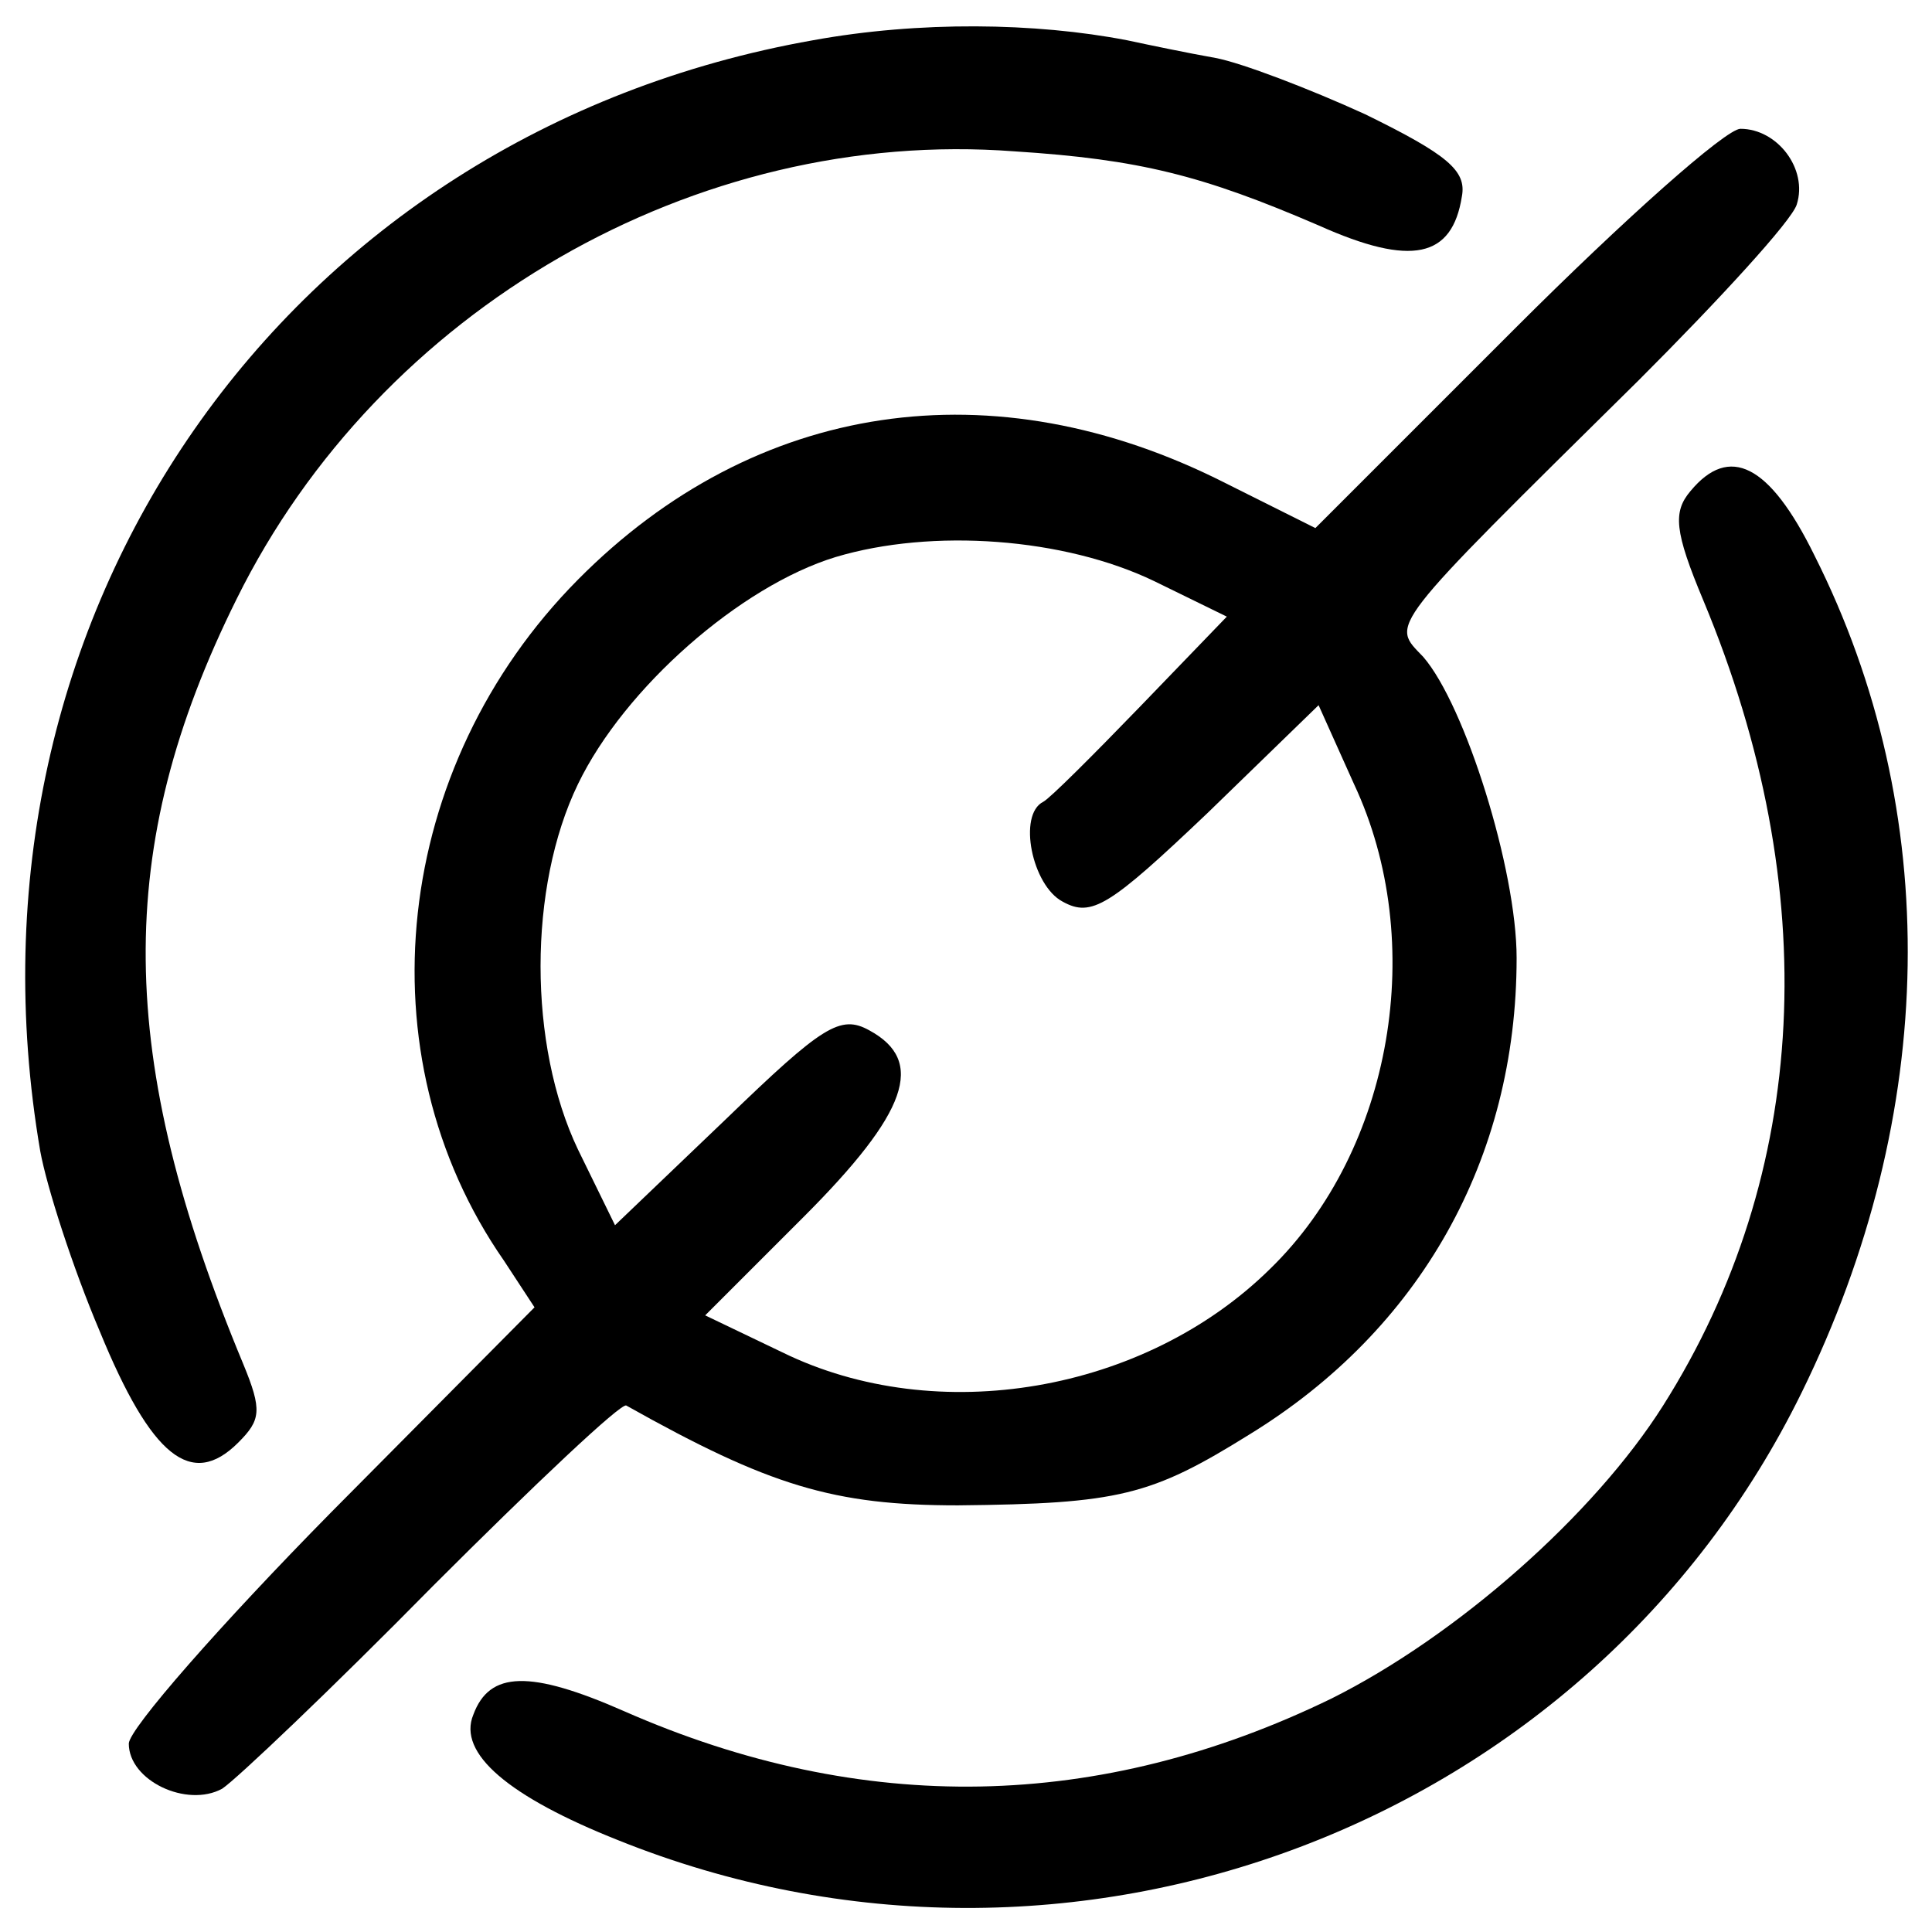 <?xml version="1.0" standalone="no"?>
<!DOCTYPE svg PUBLIC "-//W3C//DTD SVG 20010904//EN"
 "http://www.w3.org/TR/2001/REC-SVG-20010904/DTD/svg10.dtd">
<svg version="1.0" xmlns="http://www.w3.org/2000/svg"
 width="120pt" height="120pt" viewBox="0 0 120 120"
 preserveAspectRatio="xMidYMid meet">
<g transform="translate(0,120) scale(0.1,-0.1)"
fill="#000000" stroke="none">
<path d="M505 1175 c-328 -58 -537 -357 -480 -690 4 -22 20 -72 37 -112 32
-78 57 -98 86 -69 14 14 15 20 3 49 -79 190 -81 320 -4 475 89 180 285 293
483 278 78 -5 117 -15 189 -46 58 -26 83 -20 89 18 3 16 -9 26 -60 51 -35 16
-77 32 -93 35 -17 3 -41 8 -55 11 -57 11 -129 12 -195 0z"/>
<path d="M941 996 l-124 -124 -56 28 c-144 73 -292 51 -402 -60 -115 -116
-135 -295 -46 -423 l19 -29 -126 -127 c-69 -70 -126 -135 -126 -144 0 -23 36
-40 58 -28 9 6 68 62 131 126 63 63 117 114 120 112 89 -50 129 -62 206 -62
100 1 120 6 181 44 106 65 166 171 166 296 0 55 -32 157 -58 187 -20 21 -25
15 134 172 50 50 95 99 98 109 7 22 -12 47 -35 47 -9 0 -72 -56 -140 -124z
m-224 -157 l45 -22 -54 -56 c-29 -30 -56 -57 -60 -59 -16 -8 -7 -52 12 -62 18
-10 29 -3 90 55 l69 67 22 -49 c46 -98 24 -227 -52 -301 -78 -77 -207 -99
-303 -52 l-48 23 61 61 c65 65 76 97 41 116 -18 10 -29 3 -89 -55 l-69 -66
-23 47 c-31 65 -31 163 0 227 29 60 101 123 160 141 60 18 142 12 198 -15z"/>
<path d="M1050 895 c-11 -13 -10 -25 8 -68 75 -180 66 -356 -25 -500 -43 -68
-128 -143 -206 -182 -144 -70 -291 -73 -439 -8 -59 26 -84 25 -94 -2 -10 -24
22 -51 90 -78 281 -113 603 9 735 278 85 173 88 361 8 520 -28 57 -53 69 -77
40z"/>
</g>
</svg>
